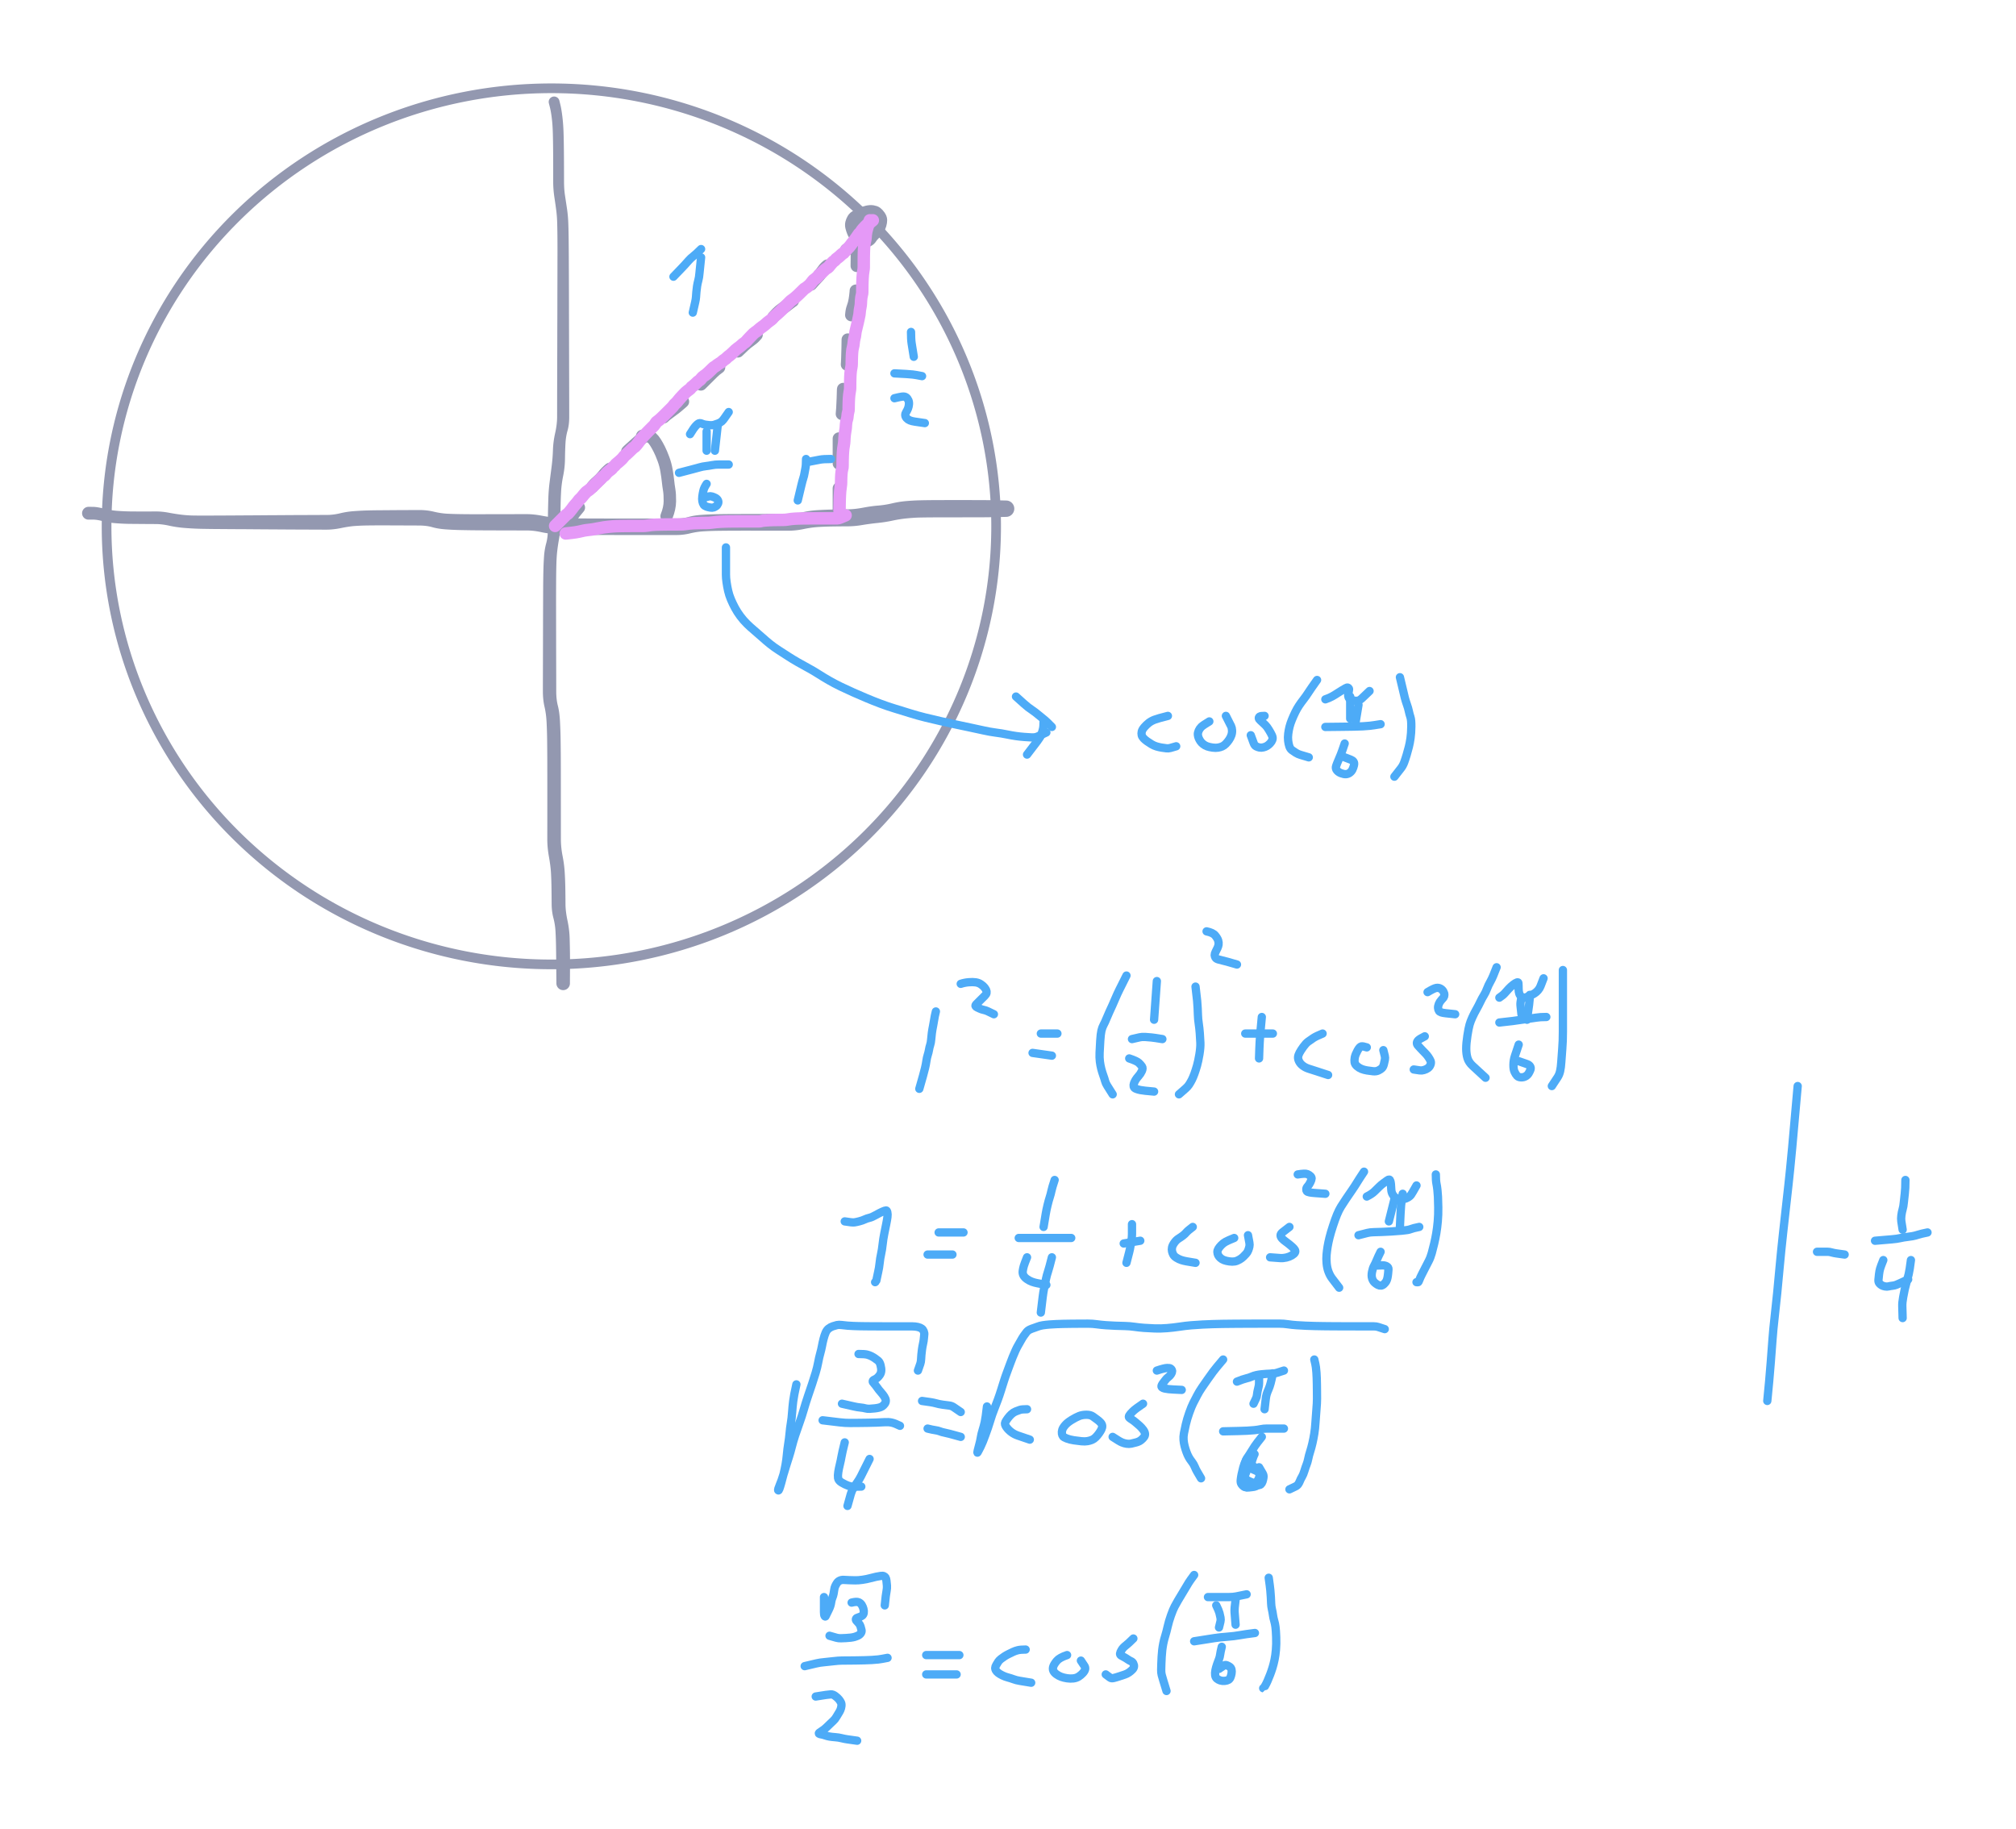 <svg xmlns="http://www.w3.org/2000/svg" direction="ltr" width="728.983" height="661.41" viewBox="876.186 11568.738 728.983 661.41" stroke-linecap="round" stroke-linejoin="round" style="background-color: transparent;"><defs/><g transform="matrix(1, 0, 0, 1, 914.724, 11600.663)" opacity="1"><path d="M0,158.392 a160.83,158.392,0,1,1,321.66,0a160.83,158.392,0,1,1,-321.66,0 " stroke="#9398b0" stroke-width="3.5" fill="none"/></g><g transform="matrix(1, 0, 0, 1, 1076.547, 11605.567)" opacity="1"><g transform="scale(1)"><path d="M1.897,-0.476 T2.279,1.073 2.997,5.391 3.424,11.299 3.545,17.669 3.582,23.572 3.596,28.959 3.944,33.876 4.657,38.586 5.13,43.757 5.264,49.524 5.315,55.647 5.344,61.864 5.364,67.722 5.378,73.483 5.391,79.217 5.406,84.939 5.42,90.863 5.434,96.641 5.45,102.764 5.465,108.598 5.47,113.993 4.859,118.874 4.112,123.517 3.938,129.104 3.287,135.197 2.527,141.004 2.343,146.567 2.298,152.253 1.829,157.778 1.13,162.472 0.822,167.289 0.735,173.142 0.717,178.262 0.718,183.819 0.726,190.141 0.735,195.639 0.75,201.888 0.766,207.759 0.773,213.111 1.36,218.349 2.127,223.96 2.357,230.62 2.421,236.988 2.441,243.277 2.447,249.155 2.45,254.917 2.452,260.855 2.458,266.629 3.054,272.595 3.825,278.385 4.059,284.281 4.12,290.036 4.832,295.984 5.625,302.385 5.741,308.075 5.745,314.714 5.726,318.734 A2.446,2.446 0 0 1 0.834,318.746 T0.815,316.629 0.769,311.221 0.696,305.227 0.51,299.985 -0.249,295.103 -0.885,290.113 -0.941,284.406 -1.127,278.798 -1.869,272.926 -2.458,266.646 -2.452,260.855 -2.451,254.918 -2.451,249.157 -2.453,243.286 -2.466,237.023 -2.519,230.749 -2.709,224.427 -3.455,218.765 -4.053,213.161 -4.046,207.759 -4.03,201.888 -4.014,195.638 -4.002,190.138 -3.985,183.812 -3.958,176.649 -3.881,169.984 -3.638,164.37 -2.862,159.655 -2.264,154.803 -2.225,149.473 -2.093,143.663 -1.639,137.665 -0.899,131.888 -0.416,125.908 0.385,119.748 1.09,113.941 1.095,108.598 1.109,102.764 1.126,96.641 1.14,90.863 1.154,84.939 1.169,79.217 1.182,73.483 1.194,67.724 1.209,61.868 1.222,55.663 1.211,49.589 1.123,43.976 0.798,39.397 0.11,34.522 -0.323,28.963 -0.326,23.585 -0.35,17.716 -0.451,11.484 -0.821,6.011 -1.503,2.021 -1.897,0.476 A1.956,1.956 0 0 1 1.897,-0.476 Z" stroke-linecap="round" fill="#9398b0"/></g></g><g transform="matrix(1, 0, 0, 1, 908.186, 11754.313)" opacity="1"><g transform="scale(1)"><path d="M0,-2.317 T1.564,-2.305 5.556,-1.667 10.443,-0.859 15.118,-0.652 19.724,-0.629 24.346,-0.642 29.022,-0.191 33.679,0.537 38.072,0.831 42.883,0.85 47.996,0.83 52.704,0.804 57.71,0.774 62.64,0.741 66.963,0.712 71.502,0.683 76.304,0.658 81.18,0.638 86.064,0.623 90.937,0.032 95.848,-0.743 100.385,-0.99 104.592,-1.069 109.601,-1.109 114.535,-1.138 119.46,-1.159 124.841,-0.565 129.572,0.164 134.802,0.327 141.06,0.361 146.673,0.352 152.465,0.34 158.426,0.329 164.023,0.915 169.706,1.654 175.216,1.846 181.841,1.899 187.702,1.912 193.259,1.915 199.256,1.916 204.077,1.916 208.367,1.916 212.672,1.919 216.981,1.345 221.752,0.585 227.046,0.353 232.456,0.289 238.088,0.269 243.192,0.26 248.153,0.25 253.237,0.248 258.199,-0.34 263.537,-1.109 269.14,-1.339 274.45,-1.411 280.041,-2.002 285.535,-2.77 290.574,-3.571 295.72,-4.396 300.536,-4.668 304.813,-4.739 309.153,-4.758 314.085,-4.761 318.998,-4.759 323.719,-4.744 328.97,-4.665 331.81,-4.599 A2.959,2.959 0 0 1 331.81,1.319 T328.97,1.385 323.719,1.465 318.999,1.48 314.09,1.485 309.172,1.491 304.869,1.505 300.753,1.556 295.978,1.853 290.794,2.664 285.343,3.519 279.723,4.274 274.503,4.736 269.3,4.781 264.027,4.971 258.649,5.715 253.317,6.312 248.154,6.311 243.196,6.304 238.1,6.303 232.506,6.315 227.235,6.366 222.369,6.55 217.533,7.285 212.754,7.881 208.367,7.884 204.077,7.883 199.254,7.882 193.255,7.879 187.692,7.873 181.803,7.856 175.048,7.795 169.171,7.571 163.595,6.815 158.397,6.231 152.464,6.22 146.67,6.204 141.038,6.178 134.632,6.088 128.874,5.814 124.255,5.03 119.422,4.44 114.537,4.42 109.613,4.4 104.647,4.394 100.548,4.431 96.428,4.605 91.421,5.343 86.086,5.937 81.18,5.922 76.304,5.902 71.502,5.877 65.968,5.842 60.181,5.802 55.223,5.77 50.861,5.744 46.319,5.711 40.952,5.638 34.967,5.34 29.206,4.511 24.34,3.915 19.701,3.886 15.02,3.847 9.918,3.617 5.076,2.852 1.53,2.305 0,2.317 A2.317,2.317 0 0 1 0,-2.317 Z" stroke-linecap="round" fill="#9398b0"/></g></g><g transform="matrix(1, 0, 0, 1, 1179.526, 11754.313)" opacity="1"><g transform="scale(1)"><path d="M0,0 Q0,-4.473 0,-6.433 T0,-10.207 0,-14.126 0,-17.748 0,-20.836 0,-24.007 0,-27.223 0.374,-30.462 0.951,-34.086 1.265,-37.923 1.436,-41.501 1.529,-44.565 1.954,-47.349 2.558,-50.354 2.888,-53.109 3.067,-56.096 3.164,-59.586 3.217,-62.602 3.246,-64.986 3.631,-67.031 4.21,-69.26 4.524,-71.964 5.07,-74.555 5.74,-77.081 6.105,-79.947 6.303,-82.994 6.411,-86.143 6.47,-88.978 6.502,-91.637 6.519,-94.573 6.155,-97.661 5.342,-101.106 L4.9,-102.98 " stroke-linecap="round" fill="none" stroke="#9398b0" stroke-width="4.5" stroke-dasharray="9 9" stroke-dashoffset="0"/></g></g><g transform="matrix(1, 0, 0, 1, 1079.816, 11759.217)" opacity="1"><g transform="scale(1)"><path d="M0,0 Q2.234,-2.234 2.842,-3.216 T4.154,-5.106 5.616,-6.879 7.157,-8.959 8.738,-11.581 10.342,-14.125 12.334,-16.252 14.534,-18.531 16.849,-20.888 19.23,-22.914 21.642,-25.509 24.445,-28.412 27.462,-31.108 30.22,-33.695 32.466,-35.845 34.433,-37.758 36.246,-39.546 38.35,-41.267 40.617,-42.947 42.593,-44.603 44.411,-46.253 46.148,-47.898 48.21,-49.91 50.449,-52.121 52.415,-54.07 54.23,-55.876 56.334,-57.604 58.596,-59.287 60.946,-61.322 63.342,-63.546 65.389,-65.5 67.624,-67.31 69.587,-69.043 71.025,-70.359 72.55,-71.819 74.128,-73.73 75.732,-75.515 77.35,-77.232 79.347,-78.911 81.551,-80.568 83.867,-82.215 86.244,-83.859 87.911,-85.496 89.192,-87.131 90.637,-88.767 92.166,-90.406 93.741,-92.414 95.346,-94.25 96.964,-95.623 98.588,-97.115 100.217,-98.67 101.848,-99.887 103.637,-100.828 L104.61,-101.34 " stroke-linecap="round" fill="none" stroke="#9398b0" stroke-width="4.5" stroke-dasharray="9 9" stroke-dashoffset="0"/></g></g><g transform="matrix(1, 0, 0, 1, 1117.237, 11755.389)" opacity="1"><g transform="scale(1)"><path d="M0,0 Q1.149,-2.877 1.174,-5.384 T0.926,-9.541 0.504,-12.666 -0.013,-16.378 -1.156,-20.697 -2.642,-24.198 -4.027,-26.675 -5.353,-28.31 -6.649,-28.912 -8.062,-28.969 L-8.83,-29 " stroke-linecap="round" fill="none" stroke="#9398b0" stroke-width="4.5" stroke-dasharray="none" stroke-dashoffset="0"/></g></g><g transform="matrix(1, 0, 0, 1, 1187.221, 11654.511)" opacity="1"><g transform="scale(1)"><path d="M-1.26,0 Q-0.685,-2.303 -0.242,-3.216 T1.018,-4.627 2.277,-5.679 3.539,-6.537 5.088,-6.718 6.215,-5.955 6.543,-4.389 6.15,-2.675 5.071,-1.168 3.908,0.227 2.7,1.272 1.182,1.554 -0.219,0.845 -1.556,-0.402 -2.57,-1.945 -3.122,-3.648 -3.135,-5.147 -2.567,-6.537 -1.397,-7.582 0.389,-8.439 2.512,-9.192 4.529,-9.314 5.911,-8.804 6.953,-7.664 7.519,-6.183 7.253,-4.513 6.536,-3.029 5.569,-2.223 4.466,-1.496 3.291,-1.101 2.078,-1.461 1.13,-2.808 0.902,-4.69 1.134,-6.549 L1.26,-7.56 " stroke-linecap="round" fill="none" stroke="#9398b0" stroke-width="4.5" stroke-dasharray="none" stroke-dashoffset="0"/></g></g><g transform="matrix(1, 0, 0, 1, 1076.918, 11758.35)" opacity="1"><g transform="scale(1)"><path d="M0,0.55 Q1.245,-0.695 1.834,-1.287 T2.87,-2.323 3.684,-3.136 4.375,-3.703 4.874,-4.137 5.394,-4.747 6.051,-5.576 6.66,-6.401 7.239,-7.098 7.803,-7.726 8.358,-8.444 9.036,-9.21 9.781,-10.001 10.435,-10.806 11.041,-11.492 11.62,-11.988 12.183,-12.383 12.738,-12.847 13.288,-13.348 13.839,-13.871 14.386,-14.404 14.933,-14.943 15.483,-15.489 16.034,-16.036 16.581,-16.583 17.128,-17.129 17.674,-17.549 18.096,-17.903 18.451,-18.346 18.893,-18.836 19.505,-19.351 20.212,-19.879 20.722,-20.415 21.248,-20.958 21.782,-21.502 22.326,-22.048 22.998,-22.598 23.612,-23.146 24.195,-23.693 24.76,-24.364 25.319,-24.978 25.871,-25.437 26.543,-26.061 27.283,-26.772 27.936,-27.407 28.544,-27.878 29.126,-28.387 29.691,-29.041 30.247,-29.768 30.798,-30.537 31.346,-31.204 31.893,-31.816 32.441,-32.399 32.988,-32.965 33.534,-33.521 34.079,-34.072 34.627,-34.623 35.178,-35.176 35.728,-35.727 36.153,-36.276 36.507,-36.823 36.949,-37.245 37.437,-37.599 37.952,-38.039 38.48,-38.528 39.016,-39.042 39.558,-39.572 40.102,-40.109 40.646,-40.65 41.195,-41.197 41.744,-41.746 42.292,-42.293 42.84,-42.964 43.513,-43.703 44.25,-44.479 44.9,-45.273 45.502,-45.953 46.078,-46.574 46.642,-47.161 47.197,-47.73 47.876,-48.293 48.621,-48.848 49.15,-49.398 49.562,-49.823 50.038,-50.18 50.545,-50.622 51.069,-51.111 51.603,-51.626 52.142,-52.029 52.561,-52.374 52.911,-52.81 53.351,-53.295 53.841,-53.685 54.36,-54.023 54.894,-54.459 55.432,-54.947 55.974,-55.462 56.517,-55.99 57.063,-56.526 57.609,-56.943 58.154,-57.295 58.7,-57.735 59.245,-58.097 59.79,-58.42 60.337,-58.844 60.888,-59.323 61.438,-59.709 61.986,-60.17 62.533,-60.672 63.079,-61.07 63.624,-61.537 64.172,-62.04 64.718,-62.562 65.264,-63.095 65.935,-63.633 66.676,-64.177 67.33,-64.721 67.934,-65.265 68.514,-65.687 69.077,-66.165 69.756,-66.924 70.499,-67.713 71.154,-68.394 71.758,-69.012 72.336,-69.472 72.899,-69.847 73.456,-70.3 74.012,-70.795 74.688,-71.315 75.43,-71.846 76.082,-72.384 76.685,-72.925 77.387,-73.47 78.143,-74.019 78.803,-74.692 79.538,-75.432 80.314,-76.083 80.985,-76.686 81.598,-77.262 82.18,-77.825 82.748,-78.381 83.305,-78.932 83.857,-79.481 84.406,-80.032 84.953,-80.583 85.624,-81.131 86.365,-81.678 87.022,-82.224 87.627,-82.772 88.206,-83.318 88.768,-83.864 89.323,-84.409 89.876,-84.954 90.425,-85.376 90.972,-85.731 91.518,-86.173 92.064,-86.664 92.614,-87.308 93.164,-88.031 93.712,-88.551 94.26,-88.956 94.807,-89.425 95.228,-89.931 95.582,-90.332 96.024,-90.673 96.512,-91.107 97.029,-91.592 97.558,-92.104 98.095,-92.508 98.635,-92.856 99.18,-93.421 99.73,-94.102 100.277,-94.721 100.823,-95.181 101.371,-95.68 101.918,-96.2 102.464,-96.608 103.009,-97.081 103.555,-97.587 104.102,-97.985 104.525,-98.327 104.879,-98.761 105.319,-99.249 105.812,-99.767 106.331,-100.297 106.862,-100.96 107.399,-101.694 107.94,-102.342 108.485,-103.068 109.03,-103.838 109.575,-104.63 110.12,-105.309 110.539,-105.807 110.893,-106.328 111.336,-106.86 111.826,-107.398 112.343,-107.939 112.877,-108.359 113.542,-108.836 114.409,-109.558 L114.88,-109.95 " stroke-linecap="round" fill="none" stroke="#e599f7" stroke-width="4.5" stroke-dasharray="none" stroke-dashoffset="0"/></g></g><g transform="matrix(1, 0, 0, 1, 1190.701, 11648.397)" opacity="1"><g transform="scale(1)"><path d="M0,0 Q-0.497,1.245 -0.632,1.834 T-0.966,2.995 -1.274,4.126 -1.441,5.238 -1.532,6.34 -1.704,7.437 -1.921,8.535 -2.039,9.634 -2.103,10.729 -2.138,11.822 -2.157,12.79 -2.168,13.691 -2.173,14.682 -2.176,15.723 -2.178,16.912 -2.304,18.181 -2.498,19.494 -2.604,20.958 -2.662,22.254 -2.693,23.456 -2.71,24.732 -2.719,25.924 -2.852,26.946 -3.052,27.88 -3.16,28.89 -3.219,30.06 -3.375,31.318 -3.582,32.502 -3.695,33.646 -3.882,34.77 -4.109,35.88 -4.358,36.981 -4.619,38.077 -4.884,39.171 -5.151,40.267 -5.296,41.365 -5.501,42.459 -5.738,43.552 -5.866,44.643 -6.06,45.736 -6.288,46.832 -6.412,48.053 -6.479,49.34 -6.516,50.662 -6.536,52.004 -6.672,53.236 -6.872,54.407 -6.981,55.542 -7.04,56.656 -7.072,57.759 -7.089,58.733 -7.099,59.639 -7.104,60.634 -7.232,61.797 -7.427,63.052 -7.533,64.235 -7.591,65.375 -7.622,66.371 -7.64,67.29 -7.649,68.286 -7.777,69.202 -7.97,70.074 -8.075,71.046 -8.257,71.948 -8.482,72.816 -8.604,73.787 -8.671,74.814 -8.83,75.996 -9.04,77.384 -9.154,78.638 -9.216,79.822 -9.377,81.217 -9.593,82.598 -9.71,83.971 -9.774,85.216 -9.809,86.392 -9.828,87.656 -9.838,88.844 -9.969,89.863 -10.165,90.79 -10.272,91.795 -10.331,92.844 -10.362,93.912 -10.38,94.989 -10.512,96.323 -10.707,97.925 -10.813,99.546 -10.871,101.05 -10.902,102.491 -10.927,104.135 L-10.94,105.03 " stroke-linecap="round" fill="none" stroke="#e599f7" stroke-width="4.5" stroke-dasharray="none" stroke-dashoffset="0"/></g></g><g transform="matrix(1, 0, 0, 1, 1080.748, 11761.632)" opacity="1"><g transform="scale(1)"><path d="M0,0 Q2.494,-0.251 3.672,-0.442 T5.739,-0.863 7.611,-1.217 9.255,-1.41 11.27,-1.763 13.739,-2.204 15.707,-2.444 17.152,-2.574 18.435,-2.645 19.878,-2.684 21.29,-2.705 22.56,-2.716 23.622,-2.723 24.823,-2.726 26.349,-2.728 27.93,-2.729 29.537,-2.857 30.909,-3.054 32.277,-3.162 33.897,-3.22 35.406,-3.252 36.846,-3.269 38.501,-3.279 40.277,-3.284 41.867,-3.287 43.355,-3.411 44.787,-3.602 46.316,-3.706 48.023,-3.763 49.574,-3.793 51.164,-3.81 52.902,-3.945 54.597,-4.143 56.142,-4.251 57.605,-4.31 58.898,-4.342 60.103,-4.359 61.385,-4.369 62.58,-4.374 63.852,-4.377 65.418,-4.378 67.019,-4.379 68.513,-4.38 69.823,-4.38 70.786,-4.505 72.06,-4.699 73.626,-4.804 75.224,-4.862 76.964,-4.893 78.661,-4.91 80.209,-5.042 81.55,-5.237 82.779,-5.343 83.945,-5.401 85.076,-5.433 86.316,-5.45 87.492,-5.459 88.631,-5.464 89.873,-5.467 90.921,-5.468 92.115,-5.469 93.515,-5.47 94.65,-5.47 95.517,-5.47 96.362,-5.47 97.321,-5.47 98.214,-5.47 99.2,-5.718 100.495,-6.263 L101.2,-6.56 " stroke-linecap="round" fill="none" stroke="#e599f7" stroke-width="4.5" stroke-dasharray="none" stroke-dashoffset="0"/></g></g><g transform="matrix(1, 0, 0, 1, 1124.706, 11725.715)" opacity="1"><g transform="scale(1)"><path d="M1,0 Q2.368,-2.275 3.194,-3.122 T4.469,-3.976 5.391,-3.759 6.576,-3.413 8.133,-3.225 9.664,-3.35 11.178,-3.872 12.456,-4.61 13.379,-5.695 14.416,-7.181 L14.98,-7.99 " stroke-linecap="round" fill="none" stroke="#4dabf7" stroke-width="3" stroke-dasharray="none" stroke-dashoffset="0"/></g></g><g transform="matrix(1, 0, 0, 1, 1131.698, 11723.718)" opacity="1"><g transform="scale(1)"><path d="M0,1 Q0,4.187 0,6.089 L0,7.99 " stroke-linecap="round" fill="none" stroke="#4dabf7" stroke-width="3" stroke-dasharray="none" stroke-dashoffset="0"/></g></g><g transform="matrix(1, 0, 0, 1, 1135.693, 11721.72)" opacity="1"><g transform="scale(1)"><path d="M0,1 Q-0.456,5.099 -0.728,7.545 L-1,9.99 " stroke-linecap="round" fill="none" stroke="#4dabf7" stroke-width="3" stroke-dasharray="none" stroke-dashoffset="0"/></g></g><g transform="matrix(1, 0, 0, 1, 1140.687, 11736.702)" opacity="1"><g transform="scale(1)"><path d="M-1,0 Q-3.275,0 -4.578,0 T-7.046,0.228 -9.298,0.58 -11.433,1 -13.963,1.684 -17.212,2.536 L-18.98,3 " stroke-linecap="round" fill="none" stroke="#4dabf7" stroke-width="3" stroke-dasharray="none" stroke-dashoffset="0"/></g></g><g transform="matrix(1, 0, 0, 1, 1131.698, 11743.694)" opacity="1"><g transform="scale(1)"><path d="M0,0 Q-0.912,1.368 -1.16,2.422 T-1.543,4.505 -1.523,6.322 -1.057,7.539 -0.119,8.2 1.303,8.56 2.533,8.528 3.428,8.055 4.14,7.113 4.074,5.919 3.128,5.044 1.93,4.568 0.822,4.535 -0.358,4.83 L-1,4.99 " stroke-linecap="round" fill="none" stroke="#4dabf7" stroke-width="3" stroke-dasharray="none" stroke-dashoffset="0"/></g></g><g transform="matrix(1, 0, 0, 1, 1129.7, 11661.792)" opacity="1"><g transform="scale(1)"><path d="M0,0 Q-0.456,4.099 -0.58,5.67 T-1,8.324 -1.456,10.45 -1.704,12.515 -1.839,14.323 -2.14,16.219 -2.697,18.655 L-3,19.98 " stroke-linecap="round" fill="none" stroke="#4dabf7" stroke-width="3" stroke-dasharray="none" stroke-dashoffset="0"/></g></g><g transform="matrix(1, 0, 0, 1, 1129.7, 11658.795)" opacity="1"><g transform="scale(1)"><path d="M0,0 Q-1.824,1.824 -2.774,2.546 T-4.468,4.116 -5.846,5.655 -7.28,7.176 -9.035,8.998 L-9.99,9.99 " stroke-linecap="round" fill="none" stroke="#4dabf7" stroke-width="3" stroke-dasharray="none" stroke-dashoffset="0"/></g></g><g transform="matrix(1, 0, 0, 1, 1205.609, 11688.76)" opacity="1"><g transform="scale(1)"><path d="M0,0 Q0,2.731 0.228,4.158 T0.728,7.288 L1,8.99 " stroke-linecap="round" fill="none" stroke="#4dabf7" stroke-width="3" stroke-dasharray="none" stroke-dashoffset="0"/></g></g><g transform="matrix(1, 0, 0, 1, 1209.604, 11704.74)" opacity="1"><g transform="scale(1)"><path d="M0,0 Q-2.275,-0.456 -3.35,-0.58 T-5.694,-0.771 -8.476,-0.919 L-9.99,-1 " stroke-linecap="round" fill="none" stroke="#4dabf7" stroke-width="3" stroke-dasharray="none" stroke-dashoffset="0"/></g></g><g transform="matrix(1, 0, 0, 1, 1199.617, 11712.731)" opacity="1"><g transform="scale(1)"><path d="M0,0 Q1.824,-0.456 2.774,-0.58 T4.24,-0.316 5.038,0.74 5.244,2.224 4.903,3.714 4.263,4.98 3.915,6.124 4.407,7.203 5.585,8.018 7.366,8.461 9.713,8.804 L10.99,8.99 " stroke-linecap="round" fill="none" stroke="#4dabf7" stroke-width="3" stroke-dasharray="none" stroke-dashoffset="0"/></g></g><g transform="matrix(1, 0, 0, 1, 1176.644, 11734.704)" opacity="1"><g transform="scale(1)"><path d="M0,0 Q-2.731,0 -3.93,0.228 T-6.56,0.728 L-7.99,1 " stroke-linecap="round" fill="none" stroke="#4dabf7" stroke-width="3" stroke-dasharray="none" stroke-dashoffset="0"/></g></g><g transform="matrix(1, 0, 0, 1, 1167.655, 11734.704)" opacity="1"><g transform="scale(1)"><path d="M0,0 Q0,2.275 -0.228,3.35 T-0.58,5.238 -1,6.949 -1.684,9.473 -2.536,13.04 L-3,14.98 " stroke-linecap="round" fill="none" stroke="#4dabf7" stroke-width="3" stroke-dasharray="none" stroke-dashoffset="0"/></g></g><g transform="matrix(1, 0, 0, 1, 1138.689, 11766.666)" opacity="1"><g transform="scale(1)"><path d="M0,0 Q0,5.011 0,6.828 T0,9.861 0.228,12.652 0.808,15.763 1.808,18.821 3.261,21.853 5.189,24.868 7.606,27.646 10.287,30.069 13.111,32.527 16.013,35.002 19.185,37.258 22.507,39.398 25.908,41.474 29.58,43.513 33.399,45.76 37.298,48.122 41.469,50.319 46.016,52.424 50.767,54.479 55.855,56.508 61.129,58.297 66.503,59.951 72.158,61.533 77.741,62.849 83.055,64.022 88.222,65.115 93.082,66.166 97.547,66.966 101.57,67.629 104.899,68.218 107.847,68.538 110.589,68.712 112.765,68.351 114.769,67.424 L115.86,66.92 " stroke-linecap="round" fill="none" stroke="#4dabf7" stroke-width="3" stroke-dasharray="none" stroke-dashoffset="0"/></g></g><g transform="matrix(1, 0, 0, 1, 1256.548, 11831.588)" opacity="1"><g transform="scale(1)"><path d="M0,0 Q-0.912,-0.912 -1.616,-1.616 T-3.385,-3.157 -5.257,-4.677 -6.959,-5.96 -8.569,-7.114 -10.127,-8.425 -11.975,-10.086 L-12.98,-10.99 " stroke-linecap="round" fill="none" stroke="#4dabf7" stroke-width="3" stroke-dasharray="none" stroke-dashoffset="0"/></g></g><g transform="matrix(1, 0, 0, 1, 1253.552, 11829.591)" opacity="1"><g transform="scale(1)"><path d="M0,0 Q0,1.824 -0.228,2.774 T-0.808,4.696 -2.261,7.11 -4.676,10.271 L-5.99,11.99 " stroke-linecap="round" fill="none" stroke="#4dabf7" stroke-width="3" stroke-dasharray="none" stroke-dashoffset="0"/></g></g><g transform="matrix(1, 0, 0, 1, 1299.497, 11827.593)" opacity="1"><g transform="scale(1)"><path d="M-1,0 Q-4.643,0.912 -5.862,1.388 T-7.973,2.577 -9.576,4.133 -10.449,5.664 -10.468,6.953 -9.794,8.11 -8.515,9.195 -6.91,10.242 -5.127,11.039 -3.245,11.473 -1.537,11.709 -0.152,11.609 1.242,11.208 L2,10.99 " stroke-linecap="round" fill="none" stroke="#4dabf7" stroke-width="3" stroke-dasharray="none" stroke-dashoffset="0"/></g></g><g transform="matrix(1, 0, 0, 1, 1313.48, 11829.591)" opacity="1"><g transform="scale(1)"><path d="M0,0 Q-2.275,1.368 -2.894,1.968 T-3.85,3.348 -4.144,4.781 -3.85,6.016 -3.235,7.144 -2.216,8.214 -0.749,9.024 1.186,9.464 3.149,9.476 4.672,9.026 5.957,8.098 7.112,6.683 7.968,5.003 8.206,3.178 7.88,1.729 7.246,0.484 6.433,-1.125 L5.99,-2 " stroke-linecap="round" fill="none" stroke="#4dabf7" stroke-width="3" stroke-dasharray="none" stroke-dashoffset="0"/></g></g><g transform="matrix(1, 0, 0, 1, 1333.456, 11827.593)" opacity="1"><g transform="scale(1)"><path d="M0,0 Q-1.368,0 -1.74,0.228 T-2.087,0.808 -1.591,1.58 -0.638,2.455 0.337,3.385 1.551,5.029 2.668,7.063 2.819,8.626 1.99,9.932 0.854,10.87 -0.447,11.381 -1.839,11.431 -3.05,11.002 -3.935,9.856 -4.618,8 L-4.99,6.99 " stroke-linecap="round" fill="none" stroke="#4dabf7" stroke-width="3" stroke-dasharray="none" stroke-dashoffset="0"/></g></g><g transform="matrix(1, 0, 0, 1, 1352.434, 11814.609)" opacity="1"><g transform="scale(1)"><path d="M0,0 Q-2.275,3.187 -3.122,4.51 T-4.886,7.009 -6.529,9.278 -7.879,11.65 -9.07,14.309 -9.945,16.892 -10.422,19.436 -10.453,21.959 -10.014,24.016 -9.091,25.363 -7.677,26.324 -5.998,27.075 -4.056,27.654 L-3,27.97 " stroke-linecap="round" fill="none" stroke="#4dabf7" stroke-width="3" stroke-dasharray="none" stroke-dashoffset="0"/></g></g><g transform="matrix(1, 0, 0, 1, 1355.43, 11821.6)" opacity="1"><g transform="scale(1)"><path d="M0,0 Q1.368,-0.456 2.422,-1.036 T4.277,-2.16 5.97,-3.224 7.347,-4.03 8.096,-4.242 8.504,-3.904 8.498,-3.035 8.266,-1.879 8.368,-0.794 9.108,0.024 10.42,0.469 11.815,0.483 13.03,-0.193 14.147,-1.245 15.334,-2.382 L15.98,-3 " stroke-linecap="round" fill="none" stroke="#4dabf7" stroke-width="3" stroke-dasharray="none" stroke-dashoffset="0"/></g></g><g transform="matrix(1, 0, 0, 1, 1364.419, 11820.602)" opacity="1"><g transform="scale(1)"><path d="M0,0 Q0,2.275 0,3.578 T0,6.436 L0,7.99 " stroke-linecap="round" fill="none" stroke="#4dabf7" stroke-width="3" stroke-dasharray="none" stroke-dashoffset="0"/></g></g><g transform="matrix(1, 0, 0, 1, 1367.416, 11822.599)" opacity="1"><g transform="scale(1)"><path d="M0,1 Q-0.456,3.731 -0.728,5.361 L-1,6.99 " stroke-linecap="round" fill="none" stroke="#4dabf7" stroke-width="3" stroke-dasharray="none" stroke-dashoffset="0"/></g></g><g transform="matrix(1, 0, 0, 1, 1375.406, 11830.59)" opacity="1"><g transform="scale(1)"><path d="M0,0 Q-2.731,0.456 -3.93,0.58 T-6.466,0.771 -9.894,0.876 -13.809,0.932 -17.806,0.976 L-19.98,1 " stroke-linecap="round" fill="none" stroke="#4dabf7" stroke-width="3" stroke-dasharray="none" stroke-dashoffset="0"/></g></g><g transform="matrix(1, 0, 0, 1, 1362.421, 11837.581)" opacity="1"><g transform="scale(1)"><path d="M0,0 Q-0.912,2.731 -1.388,3.93 T-2.351,6.238 -3.103,8.177 -2.828,9.688 -1.31,10.738 0.427,11.081 1.828,10.583 2.819,9.401 3.357,7.846 3.194,6.543 2.194,5.835 0.773,5.288 L0,4.99 " stroke-linecap="round" fill="none" stroke="#4dabf7" stroke-width="3" stroke-dasharray="none" stroke-dashoffset="0"/></g></g><g transform="matrix(1, 0, 0, 1, 1382.398, 11813.61)" opacity="1"><g transform="scale(1)"><path d="M0,0 Q0.912,3.643 1.16,4.862 T1.771,7.429 2.559,9.962 3.216,12.25 3.799,14.407 4.117,17.858 3.835,22.013 3.227,25.183 2.439,28.045 1.555,30.742 0.39,32.894 -1.158,34.88 L-2,35.96 " stroke-linecap="round" fill="none" stroke="#4dabf7" stroke-width="3" stroke-dasharray="none" stroke-dashoffset="0"/></g></g><g transform="matrix(1, 0, 0, 1, 1214.599, 11933.466)" opacity="1"><g transform="scale(1)"><path d="M0,1 Q-0.456,2.819 -0.58,3.77 T-1,6.151 -1.456,8.811 -1.704,11.168 -2.067,13.134 -2.492,14.888 -2.952,16.754 -3.43,18.907 -3.916,21.444 -4.633,24.192 -5.512,27.286 L-5.99,28.97 " stroke-linecap="round" fill="none" stroke="#4dabf7" stroke-width="3" stroke-dasharray="none" stroke-dashoffset="0"/></g></g><g transform="matrix(1, 0, 0, 1, 1224.587, 11924.477)" opacity="1"><g transform="scale(1)"><path d="M-1,0 Q0.368,-0.456 1.878,-0.58 T4.437,-0.543 6.285,0.16 7.519,1.227 8.19,2.264 8.326,3.281 7.717,4.288 6.702,5.292 5.695,6.295 4.694,7.296 4.375,8.068 4.884,8.489 5.844,8.945 7.279,9.422 8.743,9.909 10.198,10.609 L10.99,10.99 " stroke-linecap="round" fill="none" stroke="#4dabf7" stroke-width="3" stroke-dasharray="none" stroke-dashoffset="0"/></g></g><g transform="matrix(1, 0, 0, 1, 1251.554, 11942.456)" opacity="1"><g transform="scale(1)"><path d="M1,0 Q3.731,0 5.361,0 L6.99,0 " stroke-linecap="round" fill="none" stroke="#4dabf7" stroke-width="3" stroke-dasharray="none" stroke-dashoffset="0"/></g></g><g transform="matrix(1, 0, 0, 1, 1249.557, 11949.447)" opacity="1"><g transform="scale(1)"><path d="M0,0 Q3.187,0.456 5.089,0.728 L6.99,1 " stroke-linecap="round" fill="none" stroke="#4dabf7" stroke-width="3" stroke-dasharray="none" stroke-dashoffset="0"/></g></g><g transform="matrix(1, 0, 0, 1, 1294.503, 11923.478)" opacity="1"><g transform="scale(1)"><path d="M0,0 Q-0.456,6.375 -0.728,10.177 L-1,13.98 " stroke-linecap="round" fill="none" stroke="#4dabf7" stroke-width="3" stroke-dasharray="none" stroke-dashoffset="0"/></g></g><g transform="matrix(1, 0, 0, 1, 1296.501, 11944.453)" opacity="1"><g transform="scale(1)"><path d="M0,0 Q-2.731,-0.456 -3.93,-0.58 T-6.238,-0.771 -8.177,-0.648 -9.999,-0.228 L-10.99,0 " stroke-linecap="round" fill="none" stroke="#4dabf7" stroke-width="3" stroke-dasharray="none" stroke-dashoffset="0"/></g></g><g transform="matrix(1, 0, 0, 1, 1284.515, 11951.445)" opacity="1"><g transform="scale(1)"><path d="M0,0 Q2.731,0.912 3.474,1.616 T4.622,2.929 4.564,4.553 3.395,6.348 2.303,7.781 1.709,9.016 1.613,10.144 2.471,10.986 4.076,11.444 5.861,11.693 7.888,11.885 L8.99,11.99 " stroke-linecap="round" fill="none" stroke="#4dabf7" stroke-width="3" stroke-dasharray="none" stroke-dashoffset="0"/></g></g><g transform="matrix(1, 0, 0, 1, 1283.516, 11921.481)" opacity="1"><g transform="scale(1)"><path d="M0,0 Q-1.824,3.643 -2.546,5.09 T-3.888,8.006 -5.075,10.73 -6.176,13.124 -7.231,15.566 -8.261,17.805 -9.05,19.932 -9.478,23.595 -9.712,27.866 -9.611,31.101 -9.1,33.77 -8.366,36.132 -7.738,38.101 -6.941,39.856 -5.677,41.86 L-4.99,42.95 " stroke-linecap="round" fill="none" stroke="#4dabf7" stroke-width="3" stroke-dasharray="none" stroke-dashoffset="0"/></g></g><g transform="matrix(1, 0, 0, 1, 1308.486, 11925.476)" opacity="1"><g transform="scale(1)"><path d="M0,0 Q0.456,3.643 0.58,5.09 T0.771,7.781 0.876,10.382 1.16,13.391 1.543,16.849 1.752,20.324 1.409,24.492 0.538,28.582 -0.391,31.49 -1.353,33.756 -2.332,35.443 -3.546,36.814 -5.129,38.197 L-5.99,38.95 " stroke-linecap="round" fill="none" stroke="#4dabf7" stroke-width="3" stroke-dasharray="none" stroke-dashoffset="0"/></g></g><g transform="matrix(1, 0, 0, 1, 1312.481, 11905.5)" opacity="1"><g transform="scale(1)"><path d="M0,0 Q2.275,0.456 3.122,1.49 T4.202,3.314 4.336,4.762 3.955,6.006 3.291,7.367 2.93,8.563 3.19,9.442 4.241,10.148 5.723,10.532 7.441,10.969 9.739,11.63 L10.99,11.99 " stroke-linecap="round" fill="none" stroke="#4dabf7" stroke-width="3" stroke-dasharray="none" stroke-dashoffset="0"/></g></g><g transform="matrix(1, 0, 0, 1, 1332.457, 11936.463)" opacity="1"><g transform="scale(1)"><path d="M0,0 Q-0.456,4.555 -0.58,6.25 T-0.771,9.093 -0.876,11.322 -0.956,13.691 L-1,14.98 " stroke-linecap="round" fill="none" stroke="#4dabf7" stroke-width="3" stroke-dasharray="none" stroke-dashoffset="0"/></g></g><g transform="matrix(1, 0, 0, 1, 1336.453, 11942.456)" opacity="1"><g transform="scale(1)"><path d="M0,0 Q-1.824,0 -3.686,0 T-7.769,0 L-9.99,0 " stroke-linecap="round" fill="none" stroke="#4dabf7" stroke-width="3" stroke-dasharray="none" stroke-dashoffset="0"/></g></g><g transform="matrix(1, 0, 0, 1, 1354.431, 11942.456)" opacity="1"><g transform="scale(1)"><path d="M0,0 Q-2.275,0.912 -3.35,1.616 T-5.238,2.929 -6.949,4.781 -8.336,6.928 -8.862,8.552 -8.464,10.118 -7.11,11.651 -5.008,12.713 -2.496,13.519 0.416,14.465 L2,14.98 " stroke-linecap="round" fill="none" stroke="#4dabf7" stroke-width="3" stroke-dasharray="none" stroke-dashoffset="0"/></g></g><g transform="matrix(1, 0, 0, 1, 1370.412, 11947.45)" opacity="1"><g transform="scale(1)"><path d="M0,0 Q-1.368,-0.456 -1.968,-0.352 T-3.348,1.174 -4.325,3.598 -4.402,5.373 -3.535,6.794 -1.923,7.795 0.094,8.34 2.329,8.636 4.226,8.342 5.487,7.497 6.172,6.128 6.545,4.474 6.52,3.118 6.177,1.746 L5.99,1 " stroke-linecap="round" fill="none" stroke="#4dabf7" stroke-width="3" stroke-dasharray="none" stroke-dashoffset="0"/></g></g><g transform="matrix(1, 0, 0, 1, 1392.386, 11943.454)" opacity="1"><g transform="scale(1)"><path d="M-1,0 Q-2.819,0.912 -3.314,1.388 T-3.853,2.351 -3.464,3.329 -2.568,4.314 -1.625,5.306 -0.656,6.302 0.327,7.528 1.09,8.879 1.049,10.295 0.115,11.519 -1.306,12.185 -2.76,12.322 -4.204,12.107 L-4.99,11.99 " stroke-linecap="round" fill="none" stroke="#4dabf7" stroke-width="3" stroke-dasharray="none" stroke-dashoffset="0"/></g></g><g transform="matrix(1, 0, 0, 1, 1392.386, 11927.474)" opacity="1"><g transform="scale(1)"><path d="M0,0 Q2.275,-1.368 3.122,-1.512 T4.658,-1.279 5.721,-0.239 6.072,1.01 5.806,1.917 4.981,2.865 4.077,4.29 3.814,5.749 4.125,6.771 4.975,7.327 6.578,7.629 8.788,7.863 L9.99,7.99 " stroke-linecap="round" fill="none" stroke="#4dabf7" stroke-width="3" stroke-dasharray="none" stroke-dashoffset="0"/></g></g><g transform="matrix(1, 0, 0, 1, 1417.356, 11918.484)" opacity="1"><g transform="scale(1)"><path d="M0,0 Q-1.368,3.643 -2.194,5.09 T-3.469,7.781 -4.619,10.154 -5.928,12.583 -7.324,15.272 -8.768,18.101 -9.781,20.777 -10.56,24.739 -10.984,29.4 -10.531,32.845 -8.691,35.629 -5.653,38.428 L-4,39.95 " stroke-linecap="round" fill="none" stroke="#4dabf7" stroke-width="3" stroke-dasharray="none" stroke-dashoffset="0"/></g></g><g transform="matrix(1, 0, 0, 1, 1418.354, 11929.471)" opacity="1"><g transform="scale(1)"><path d="M0,0 Q1.368,-0.912 1.968,-1.616 T3.348,-3.157 5.009,-4.677 6.368,-5.504 6.88,-5.272 6.93,-4.464 6.957,-3.112 7.2,-1.465 8.016,-0.341 8.916,0.043 9.862,-0.205 11.286,-0.795 12.742,-1.573 13.991,-2.677 14.898,-4.188 15.599,-6.003 L15.98,-6.99 " stroke-linecap="round" fill="none" stroke="#4dabf7" stroke-width="3" stroke-dasharray="none" stroke-dashoffset="0"/></g></g><g transform="matrix(1, 0, 0, 1, 1426.345, 11928.472)" opacity="1"><g transform="scale(1)"><path d="M0,1 Q-0.456,2.819 -0.352,3.77 T-0.124,5.856 L0,6.99 " stroke-linecap="round" fill="none" stroke="#4dabf7" stroke-width="3" stroke-dasharray="none" stroke-dashoffset="0"/></g></g><g transform="matrix(1, 0, 0, 1, 1429.341, 11928.472)" opacity="1"><g transform="scale(1)"><path d="M0,0 Q0,1.824 -0.228,3.458 T-0.728,7.041 L-1,8.99 " stroke-linecap="round" fill="none" stroke="#4dabf7" stroke-width="3" stroke-dasharray="none" stroke-dashoffset="0"/></g></g><g transform="matrix(1, 0, 0, 1, 1436.333, 11936.463)" opacity="1"><g transform="scale(1)"><path d="M-1,0 Q-3.275,0 -4.578,0.228 T-7.046,0.58 -9.982,1 -13.173,1.456 -16.286,1.808 L-17.98,2 " stroke-linecap="round" fill="none" stroke="#4dabf7" stroke-width="3" stroke-dasharray="none" stroke-dashoffset="0"/></g></g><g transform="matrix(1, 0, 0, 1, 1425.346, 11946.451)" opacity="1"><g transform="scale(1)"><path d="M0,0 Q-0.912,2.731 -1.388,4.158 T-1.895,7.271 -1.487,9.874 -0.581,11.291 0.824,11.835 2.498,11.45 3.634,10.328 4.253,9.034 4.135,7.874 2.933,7.015 1.034,6.351 L0,5.99 " stroke-linecap="round" fill="none" stroke="#4dabf7" stroke-width="3" stroke-dasharray="none" stroke-dashoffset="0"/></g></g><g transform="matrix(1, 0, 0, 1, 1441.327, 11919.483)" opacity="1"><g transform="scale(1)"><path d="M0,0 Q0,3.643 0,4.862 T0,7.429 0,10.19 0,12.602 0,14.827 0,17.402 0,22.219 -0.228,28.483 -0.58,33.256 -1,36.536 -1.912,38.777 -3.264,40.832 L-4,41.95 " stroke-linecap="round" fill="none" stroke="#4dabf7" stroke-width="3" stroke-dasharray="none" stroke-dashoffset="0"/></g></g><g transform="matrix(1, 0, 0, 1, 1215.597, 12014.37)" opacity="1"><g transform="scale(1)"><path d="M0,0 Q2.731,0 4.158,0 T7.288,0 L8.99,0 " stroke-linecap="round" fill="none" stroke="#4dabf7" stroke-width="3" stroke-dasharray="none" stroke-dashoffset="0"/></g></g><g transform="matrix(1, 0, 0, 1, 1211.602, 12022.36)" opacity="1"><g transform="scale(1)"><path d="M0,0 Q2.275,0 3.35,0 T5.466,0 7.748,0 L8.99,0 " stroke-linecap="round" fill="none" stroke="#4dabf7" stroke-width="3" stroke-dasharray="none" stroke-dashoffset="0"/></g></g><g transform="matrix(1, 0, 0, 1, 1257.547, 11994.394)" opacity="1"><g transform="scale(1)"><path d="M0,1 Q-0.912,3.731 -1.16,4.93 T-1.771,7.238 -2.559,10.086 -3.216,13.23 -3.724,16.306 L-4,17.98 " stroke-linecap="round" fill="none" stroke="#4dabf7" stroke-width="3" stroke-dasharray="none" stroke-dashoffset="0"/></g></g><g transform="matrix(1, 0, 0, 1, 1263.54, 12015.368)" opacity="1"><g transform="scale(1)"><path d="M0,1 Q-2.731,1 -3.93,1 T-6.238,1 -9.542,1 -13.39,1 -17.01,1 L-18.98,1 " stroke-linecap="round" fill="none" stroke="#4dabf7" stroke-width="3" stroke-dasharray="none" stroke-dashoffset="0"/></g></g><g transform="matrix(1, 0, 0, 1, 1246.56, 12023.359)" opacity="1"><g transform="scale(1)"><path d="M1,0 Q0.088,2.275 -0.16,3.122 T-0.543,4.886 -0.295,6.529 0.979,7.879 2.811,8.842 4.716,9.365 6.837,9.77 L7.99,9.99 " stroke-linecap="round" fill="none" stroke="#4dabf7" stroke-width="3" stroke-dasharray="none" stroke-dashoffset="0"/></g></g><g transform="matrix(1, 0, 0, 1, 1256.548, 12023.359)" opacity="1"><g transform="scale(1)"><path d="M0,0 Q-0.912,3.643 -1.388,5.09 T-2.123,7.781 -2.751,10.838 -3.321,14.323 -3.761,17.987 L-4,19.98 " stroke-linecap="round" fill="none" stroke="#4dabf7" stroke-width="3" stroke-dasharray="none" stroke-dashoffset="0"/></g></g><g transform="matrix(1, 0, 0, 1, 1181.638, 12010.374)" opacity="1"><g transform="scale(1)"><path d="M0,0 Q2.731,0.456 3.474,0.352 T5.306,-0.036 7.214,-0.704 8.936,-1.295 11.238,-2.298 13.628,-3.526 14.929,-3.968 15.408,-3.298 15.441,-1.566 15.003,0.97 14.308,4.399 13.703,8.314 13.147,11.81 12.62,15.077 12.104,18.22 11.596,20.614 11.32,21.688 11.106,21.871 L10.99,21.97 " stroke-linecap="round" fill="none" stroke="#4dabf7" stroke-width="3" stroke-dasharray="none" stroke-dashoffset="0"/></g></g><g transform="matrix(1, 0, 0, 1, 1285.514, 12011.373)" opacity="1"><g transform="scale(1)"><path d="M0,0 Q0,2.275 0,3.578 T-0.228,6.046 -0.58,8.072 -1,10.085 -1.647,12.607 L-2,13.98 " stroke-linecap="round" fill="none" stroke="#4dabf7" stroke-width="3" stroke-dasharray="none" stroke-dashoffset="0"/></g></g><g transform="matrix(1, 0, 0, 1, 1288.51, 12017.366)" opacity="1"><g transform="scale(1)"><path d="M0,0 Q-2.731,0.456 -4.361,0.728 L-5.99,1 " stroke-linecap="round" fill="none" stroke="#4dabf7" stroke-width="3" stroke-dasharray="none" stroke-dashoffset="0"/></g></g><g transform="matrix(1, 0, 0, 1, 1307.487, 12012.372)" opacity="1"><g transform="scale(1)"><path d="M0,0 Q-1.824,1.368 -2.32,1.968 T-3.54,3.12 -5.113,4.201 -6.653,5.701 -7.491,7.429 -7.49,8.825 -7.034,10.04 -5.876,11.155 -4.109,11.987 -2.235,12.44 -0.14,12.79 L1,12.98 " stroke-linecap="round" fill="none" stroke="#4dabf7" stroke-width="3" stroke-dasharray="none" stroke-dashoffset="0"/></g></g><g transform="matrix(1, 0, 0, 1, 1322.469, 12016.367)" opacity="1"><g transform="scale(1)"><path d="M0,0 Q-2.275,0.912 -3.122,1.388 T-4.658,2.577 -5.721,3.905 -6.072,5.084 -5.806,6.181 -4.981,7.234 -3.621,8.035 -1.742,8.47 0.192,8.479 1.926,7.8 3.323,6.747 4.311,5.72 5.077,4.48 5.493,3.121 5.492,1.698 5.167,-0.05 L4.99,-1 " stroke-linecap="round" fill="none" stroke="#4dabf7" stroke-width="3" stroke-dasharray="none" stroke-dashoffset="0"/></g></g><g transform="matrix(1, 0, 0, 1, 1342.445, 12012.372)" opacity="1"><g transform="scale(1)"><path d="M0,0 Q-1.824,1.368 -2.546,1.968 T-3.207,3.12 -2.656,4.201 -1.445,5.245 -0.102,6.269 1.084,7.282 1.958,8.289 1.977,9.292 0.848,10.294 -1.133,11.068 -3.348,11.26 -5.707,11.085 L-6.99,10.99 " stroke-linecap="round" fill="none" stroke="#4dabf7" stroke-width="3" stroke-dasharray="none" stroke-dashoffset="0"/></g></g><g transform="matrix(1, 0, 0, 1, 1345.442, 11993.395)" opacity="1"><g transform="scale(1)"><path d="M0,0 Q2.731,-0.456 3.474,-0.124 T4.622,0.617 5.018,1.475 4.551,2.852 3.616,4.283 3.107,5.29 3.286,6.065 4.293,6.487 6.207,6.716 8.657,6.894 L9.99,6.99 " stroke-linecap="round" fill="none" stroke="#4dabf7" stroke-width="3" stroke-dasharray="none" stroke-dashoffset="0"/></g></g><g transform="matrix(1, 0, 0, 1, 1369.413, 11992.396)" opacity="1"><g transform="scale(1)"><path d="M0,0 Q-1.824,2.731 -2.546,3.93 T-4.344,6.694 -6.463,9.79 -8.299,12.613 -9.754,15.514 -11.227,19.598 -12.483,23.869 -13.165,27.103 -13.537,30.002 -13.511,33.172 -12.815,36.263 -11.527,38.628 -9.884,40.78 L-8.99,41.95 " stroke-linecap="round" fill="none" stroke="#4dabf7" stroke-width="3" stroke-dasharray="none" stroke-dashoffset="0"/></g></g><g transform="matrix(1, 0, 0, 1, 1370.412, 12001.385)" opacity="1"><g transform="scale(1)"><path d="M0,0 Q1.824,-0.912 2.774,-1.842 T4.468,-3.505 6.074,-4.866 7.404,-5.835 8.127,-6.133 8.521,-5.614 8.735,-4.422 8.851,-2.634 9.37,-0.749 10.563,0.505 12.349,0.959 14.005,0.75 15.133,0.18 15.976,-0.586 16.662,-1.687 17.515,-3.185 L17.98,-4 " stroke-linecap="round" fill="none" stroke="#4dabf7" stroke-width="3" stroke-dasharray="none" stroke-dashoffset="0"/></g></g><g transform="matrix(1, 0, 0, 1, 1380.4, 12001.385)" opacity="1"><g transform="scale(1)"><path d="M0,1 Q-0.912,4.643 -1.456,6.817 L-2,8.99 " stroke-linecap="round" fill="none" stroke="#4dabf7" stroke-width="3" stroke-dasharray="none" stroke-dashoffset="0"/></g></g><g transform="matrix(1, 0, 0, 1, 1383.396, 12000.386)" opacity="1"><g transform="scale(1)"><path d="M0,0 Q-0.456,2.731 -0.58,4.158 T-0.771,7.046 -0.919,10.248 L-1,11.99 " stroke-linecap="round" fill="none" stroke="#4dabf7" stroke-width="3" stroke-dasharray="none" stroke-dashoffset="0"/></g></g><g transform="matrix(1, 0, 0, 1, 1389.389, 12012.372)" opacity="1"><g transform="scale(1)"><path d="M0,0 Q-2.275,0.456 -3.122,0.808 T-6.252,1.352 -10.232,1.647 -13.537,1.808 -16.473,1.896 -18.752,2.171 -20.836,2.708 L-21.97,3 " stroke-linecap="round" fill="none" stroke="#4dabf7" stroke-width="3" stroke-dasharray="none" stroke-dashoffset="0"/></g></g><g transform="matrix(1, 0, 0, 1, 1375.406, 12020.362)" opacity="1"><g transform="scale(1)"><path d="M0,1 Q-0.912,2.819 -1.388,3.998 T-2.351,6.046 -3.103,8.299 -3.056,10.661 -2.119,12.175 -0.924,12.998 0.181,13.218 1.238,12.656 2.042,11.668 2.479,10.447 2.716,8.87 2.846,7.329 2.232,6.262 0.758,5.91 -1.028,5.962 L-2,5.99 " stroke-linecap="round" fill="none" stroke="#4dabf7" stroke-width="3" stroke-dasharray="none" stroke-dashoffset="0"/></g></g><g transform="matrix(1, 0, 0, 1, 1395.382, 11993.395)" opacity="1"><g transform="scale(1)"><path d="M0,0 Q0,2.275 0.228,3.35 T0.58,5.694 0.771,8.109 0.876,11.926 0.704,16.962 0.155,21.298 -0.6,25.022 -1.466,28.414 -2.619,31.399 -3.928,33.932 -5.096,36.22 -5.96,38.149 -6.43,38.97 -6.793,38.957 L-6.99,38.95 " stroke-linecap="round" fill="none" stroke="#4dabf7" stroke-width="3" stroke-dasharray="none" stroke-dashoffset="0"/></g></g><g transform="matrix(1, 0, 0, 1, 1186.632, 12058.317)" opacity="1"><g transform="scale(1)"><path d="M0,0 Q2.275,0 3.122,0.228 T4.658,0.808 5.949,1.58 7.108,2.455 7.966,4.069 8.205,6.085 7.651,7.638 6.666,8.71 5.676,9.294 5.137,9.839 5.526,10.592 6.422,11.683 7.365,12.959 8.334,14.108 9.317,15.418 9.852,16.814 9.459,18.03 8.561,18.919 7.389,19.403 5.841,19.666 4.09,19.809 2.453,19.659 0.65,19.349 -1.696,18.953 -4.477,18.323 L-5.99,17.98 " stroke-linecap="round" fill="none" stroke="#4dabf7" stroke-width="3" stroke-dasharray="none" stroke-dashoffset="0"/></g></g><g transform="matrix(1, 0, 0, 1, 1526.225, 11961.433)" opacity="1"><g transform="scale(1)"><path d="M0,0 Q-2.275,26.416 -3.35,35.879 T-5.238,52.767 -6.493,65.142 -7.404,74.833 -8.355,83.749 -9.101,91.561 -9.734,99.91 -10.307,106.727 -10.749,111.347 L-10.99,113.86 " stroke-linecap="round" fill="none" stroke="#4dabf7" stroke-width="3" stroke-dasharray="none" stroke-dashoffset="0"/></g></g><g transform="matrix(1, 0, 0, 1, 1533.217, 12021.361)" opacity="1"><g transform="scale(1)"><path d="M0,0 Q1.824,0 2.546,0 T3.888,0 5.303,0.228 6.984,0.58 8.931,0.852 L9.99,1 " stroke-linecap="round" fill="none" stroke="#4dabf7" stroke-width="3" stroke-dasharray="none" stroke-dashoffset="0"/></g></g><g transform="matrix(1, 0, 0, 1, 1565.179, 11995.392)" opacity="1"><g transform="scale(1)"><path d="M0,0 Q0,3.187 -0.228,4.966 T-0.58,8.167 -1,10.59 -1.456,12.82 -1.476,14.945 -1.168,16.911 L-1,17.98 " stroke-linecap="round" fill="none" stroke="#4dabf7" stroke-width="3" stroke-dasharray="none" stroke-dashoffset="0"/></g></g><g transform="matrix(1, 0, 0, 1, 1573.169, 12013.371)" opacity="1"><g transform="scale(1)"><path d="M0,1 Q-2.275,1.456 -3.35,1.808 T-5.466,2.352 -7.529,2.647 -9.789,3.036 -12.84,3.476 -16.817,3.815 L-18.98,4 " stroke-linecap="round" fill="none" stroke="#4dabf7" stroke-width="3" stroke-dasharray="none" stroke-dashoffset="0"/></g></g><g transform="matrix(1, 0, 0, 1, 1558.187, 12024.358)" opacity="1"><g transform="scale(1)"><path d="M-1,0 Q-1.912,2.275 -2.16,3.122 T-2.543,5.114 -2.751,7.109 -2.409,8.423 -1.538,9.137 -0.381,9.526 0.933,9.51 2.329,9.273 3.771,8.916 5.239,8.266 7.021,7.439 L7.99,6.99 " stroke-linecap="round" fill="none" stroke="#4dabf7" stroke-width="3" stroke-dasharray="none" stroke-dashoffset="0"/></g></g><g transform="matrix(1, 0, 0, 1, 1567.176, 12024.358)" opacity="1"><g transform="scale(1)"><path d="M0,0 Q-0.456,3.643 -0.808,5.09 T-1.58,8.006 -2.227,10.502 -2.808,13.456 -3.123,16.657 -3.043,19.45 L-3,20.97 " stroke-linecap="round" fill="none" stroke="#4dabf7" stroke-width="3" stroke-dasharray="none" stroke-dashoffset="0"/></g></g><g transform="matrix(1, 0, 0, 1, 1201.614, 12084.286)" opacity="1"><g transform="scale(1)"><path d="M0,0 Q-1.824,-0.912 -3.002,-1.16 T-5.504,-1.315 -8.46,-1.171 -11.661,-1.093 -14.77,-1.051 -18.056,-1.028 -21.665,-1.243 -25.748,-1.733 L-27.97,-2 " stroke-linecap="round" fill="none" stroke="#4dabf7" stroke-width="3" stroke-dasharray="none" stroke-dashoffset="0"/></g></g><g transform="matrix(1, 0, 0, 1, 1181.638, 12090.279)" opacity="1"><g transform="scale(1)"><path d="M0,0 Q-0.912,3.643 -1.16,5.09 T-1.771,8.006 -2.332,10.73 -2.408,12.896 -1.082,14.53 1.233,15.647 3.174,16.027 4.998,15.997 L5.99,15.98 " stroke-linecap="round" fill="none" stroke="#4dabf7" stroke-width="3" stroke-dasharray="none" stroke-dashoffset="0"/></g></g><g transform="matrix(1, 0, 0, 1, 1190.627, 12096.272)" opacity="1"><g transform="scale(1)"><path d="M0,0 Q-1.368,2.731 -1.968,3.93 T-3.12,6.238 -4.429,8.405 -5.825,10.493 -6.812,12.767 -7.575,15.496 L-7.99,16.98 " stroke-linecap="round" fill="none" stroke="#4dabf7" stroke-width="3" stroke-dasharray="none" stroke-dashoffset="0"/></g></g><g transform="matrix(1, 0, 0, 1, 1209.604, 12075.297)" opacity="1"><g transform="scale(1)"><path d="M0,0 Q3.643,0.456 4.862,0.808 T7.429,1.352 9.734,1.647 11.442,2.264 13.086,3.388 L13.98,4 " stroke-linecap="round" fill="none" stroke="#4dabf7" stroke-width="3" stroke-dasharray="none" stroke-dashoffset="0"/></g></g><g transform="matrix(1, 0, 0, 1, 1211.602, 12085.285)" opacity="1"><g transform="scale(1)"><path d="M0,0 Q1.824,0.456 2.774,0.58 T4.468,1 6.074,1.456 8.088,1.932 10.615,2.624 L11.99,3 " stroke-linecap="round" fill="none" stroke="#4dabf7" stroke-width="3" stroke-dasharray="none" stroke-dashoffset="0"/></g></g><g transform="matrix(1, 0, 0, 1, 1247.559, 12078.293)" opacity="1"><g transform="scale(1)"><path d="M0,0 Q-1.824,0 -2.546,0.228 T-4.116,0.808 -5.655,1.808 -6.948,3.261 -7.879,4.733 -7.474,6.446 -5.659,8.29 -3.307,9.521 -0.517,10.473 L1,10.99 " stroke-linecap="round" fill="none" stroke="#4dabf7" stroke-width="3" stroke-dasharray="none" stroke-dashoffset="0"/></g></g><g transform="matrix(1, 0, 0, 1, 1267.535, 12079.292)" opacity="1"><g transform="scale(1)"><path d="M-1.138,1.456 Q-2.275,1.912 -3.806,2.842 T-6.17,4.733 -7.228,6.446 -7.348,7.834 -6.957,8.817 -5.606,9.58 -3.05,10.223 -0.291,10.573 1.891,10.535 3.532,10.059 4.881,9.115 6.071,7.69 6.946,6.233 7.194,4.987 6.645,3.853 5.437,2.78 3.858,1.627 1.5,1 -1.138,1.456 Z" stroke-linecap="round" fill="none" stroke="#4dabf7" stroke-width="3" stroke-dasharray="none" stroke-dashoffset="0"/></g></g><g transform="matrix(1, 0, 0, 1, 1289.509, 12076.295)" opacity="1"><g transform="scale(1)"><path d="M0,0 Q-2.731,1.824 -3.702,2.774 T-4.973,4.24 -4.983,5.038 -4.079,5.7 -2.675,6.744 -1.227,7.996 0.016,9.361 0.693,10.786 0.377,12.014 -0.707,13.139 -2.434,13.978 -4.284,14.435 -5.974,14.456 -7.577,14.011 -8.905,13.315 -10.255,12.457 L-10.99,11.99 " stroke-linecap="round" fill="none" stroke="#4dabf7" stroke-width="3" stroke-dasharray="none" stroke-dashoffset="0"/></g></g><g transform="matrix(1, 0, 0, 1, 1293.504, 12064.31)" opacity="1"><g transform="scale(1)"><path d="M1,0 Q3.731,-0.912 4.702,-0.932 T5.973,-0.735 6.437,-0.172 6.461,0.591 6.018,1.461 5.096,2.391 4.14,3.35 3.392,4.326 2.757,5.313 2.868,6.078 3.838,6.494 5.275,6.72 6.969,6.843 8.926,6.938 L9.99,6.99 " stroke-linecap="round" fill="none" stroke="#4dabf7" stroke-width="3" stroke-dasharray="none" stroke-dashoffset="0"/></g></g><g transform="matrix(1, 0, 0, 1, 1318.474, 12060.315)" opacity="1"><g transform="scale(1)"><path d="M0,0 Q-2.731,3.187 -3.702,4.51 T-5.657,7.237 -7.633,10.086 -9.392,13.002 -10.802,15.728 -12.251,19.261 -13.496,23.458 -14.172,26.651 -14.313,29.072 -13.933,31.301 -13.273,33.425 -12.46,35.263 -11.334,36.944 -10.265,38.771 -9.456,40.449 -8.506,42.069 L-7.99,42.95 " stroke-linecap="round" fill="none" stroke="#4dabf7" stroke-width="3" stroke-dasharray="none" stroke-dashoffset="0"/></g></g><g transform="matrix(1, 0, 0, 1, 1322.469, 12068.305)" opacity="1"><g transform="scale(1)"><path d="M1,0 Q3.275,-0.912 4.35,-1.16 T6.238,-1.771 7.949,-2.332 9.789,-2.636 11.7,-2.802 13.652,-2.892 15.398,-3.17 17.07,-3.707 L17.98,-4 " stroke-linecap="round" fill="none" stroke="#4dabf7" stroke-width="3" stroke-dasharray="none" stroke-dashoffset="0"/></g></g><g transform="matrix(1, 0, 0, 1, 1331.459, 12066.307)" opacity="1"><g transform="scale(1)"><path d="M0,0 Q0,1.824 0,2.546 T-0.228,4.116 -0.58,5.655 -0.771,6.948 -1.104,8.107 -1.684,9.326 L-2,9.99 " stroke-linecap="round" fill="none" stroke="#4dabf7" stroke-width="3" stroke-dasharray="none" stroke-dashoffset="0"/></g></g><g transform="matrix(1, 0, 0, 1, 1336.453, 12065.309)" opacity="1"><g transform="scale(1)"><path d="M0,0 Q-0.456,2.275 -0.808,3.578 T-1.58,5.818 -2.227,7.492 -2.58,9.313 -2.852,11.688 L-3,12.98 " stroke-linecap="round" fill="none" stroke="#4dabf7" stroke-width="3" stroke-dasharray="none" stroke-dashoffset="0"/></g></g><g transform="matrix(1, 0, 0, 1, 1340.448, 12085.285)" opacity="1"><g transform="scale(1)"><path d="M0,0 Q-2.731,0 -3.93,0 T-6.238,0 -8.405,0.228 -10.721,0.58 -13.347,0.771 -16.369,0.876 -19.997,0.956 L-21.97,1 " stroke-linecap="round" fill="none" stroke="#4dabf7" stroke-width="3" stroke-dasharray="none" stroke-dashoffset="0"/></g></g><g transform="matrix(1, 0, 0, 1, 1327.463, 12094.274)" opacity="1"><g transform="scale(1)"><path d="M-0.684,2.366 Q-1.368,3.731 -1.74,5.158 T-2.315,7.59 -2.627,9.594 -2.341,11.138 -1.502,11.978 -0.361,12.209 0.944,11.881 2.109,11.247 3.197,10.218 4.015,8.746 4.006,7.261 2.863,6.226 1.009,5.425 0,2.995 -0.684,2.366 Z" stroke-linecap="round" fill="none" stroke="#4dabf7" stroke-width="3" stroke-dasharray="none" stroke-dashoffset="0"/></g></g><g transform="matrix(1, 0, 0, 1, 1351.435, 12060.315)" opacity="1"><g transform="scale(1)"><path d="M0,0 Q0.456,1.824 0.58,2.774 T0.771,4.696 0.876,6.654 0.932,8.857 0.963,11.421 0.98,14.184 0.761,18.193 0.414,22.877 -0.003,26.791 -0.685,30.288 -1.513,33.328 -2.191,35.892 -2.788,37.97 -3.566,40.241 -4.444,42.388 -5.149,43.782 -5.76,44.994 -6.777,45.882 -8.21,46.567 L-8.99,46.94 " stroke-linecap="round" fill="none" stroke="#4dabf7" stroke-width="3" stroke-dasharray="none" stroke-dashoffset="0"/></g></g><g transform="matrix(1, 0, 0, 1, 1329.461, 12095.273)" opacity="1"><g transform="scale(1)"><path d="M0.228,-0.456 Q0.456,-0.912 0.352,-0.704 T-0.036,0.073 -0.704,1.408 -1.523,3.043 -2.196,4.615 -2.791,6.154 -3.342,7.675 -3.642,9.187 -3.577,10.465 -2.858,11.16 -1.783,11.311 -0.514,11.165 0.861,10.857 2.064,10.006 2.947,8.858 3.199,7.551 2.88,6.157 1.795,4.946 -0.015,3.686 -0.5,1.5 0.228,-0.456 Z" stroke-linecap="round" fill="none" stroke="#4dabf7" stroke-width="3" stroke-dasharray="none" stroke-dashoffset="0"/></g></g><g transform="matrix(1, 0, 0, 1, 1332.457, 12087.282)" opacity="1"><g transform="scale(1)"><path d="M0,1 Q-1.824,3.275 -2.546,4.35 T-3.888,6.466 -5.075,8.301 -5.948,10.209 -6.423,12.384 -6.454,14.252 -6.014,15.724 -5.093,16.753 -3.911,17.312 -2.812,17.845 -1.53,18.363 -0.376,18.188 0.251,17.181 0.593,15.721 0.323,14.246 -0.534,12.785 L-1,11.99 " stroke-linecap="round" fill="none" stroke="#4dabf7" stroke-width="3" stroke-dasharray="none" stroke-dashoffset="0"/></g></g><g transform="matrix(1, 0, 0, 1, 1233.076, 12077.294)" opacity="1"><g transform="scale(1)"><path d="M0,0 Q-0.456,4.099 -0.808,5.67 T-1.58,8.55 -2.227,11.254 -2.808,13.865 -3.351,15.97 -3.419,16.658 -3,15.893 -2.316,14.567 -1.488,12.708 -0.581,10.329 0.368,7.668 1.34,4.628 2.551,1.152 3.891,-2.333 5.076,-5.824 6.177,-9.318 7.232,-12.356 8.261,-15.148 9.278,-17.805 10.287,-20.16 11.289,-22.126 12.288,-23.879 13.288,-25.516 14.287,-26.863 15.515,-27.824 16.867,-28.346 18.284,-28.857 20.193,-29.36 22.599,-29.633 25.048,-29.782 27.518,-29.863 30.228,-29.907 33.295,-29.931 36.558,-29.944 39.701,-29.726 43.004,-29.381 46.395,-29.194 49.833,-29.092 53.297,-28.808 56.776,-28.426 60.717,-28.218 65.139,-28.333 69.595,-28.849 73.84,-29.356 77.972,-29.631 81.587,-29.781 85.147,-29.863 89.134,-29.907 92.897,-29.931 96.309,-29.944 99.531,-29.951 102.65,-29.955 105.714,-29.957 108.747,-29.733 111.99,-29.385 115.351,-29.196 118.545,-29.093 121.648,-29.037 124.702,-29.006 127.729,-28.99 130.516,-28.981 132.944,-28.976 135.402,-28.973 137.877,-28.972 139.908,-28.971 141.468,-28.742 142.998,-28.242 L143.83,-27.97 " stroke-linecap="round" fill="none" stroke="#4dabf7" stroke-width="3" stroke-dasharray="none" stroke-dashoffset="0"/></g></g><g transform="matrix(1, 0, 0, 1, 1164.159, 12069.304)" opacity="1"><g transform="scale(1)"><path d="M0,0 Q-0.912,4.099 -1.16,6.124 T-1.543,10.162 -1.979,13.955 -2.445,17.612 -2.926,21.423 -3.416,25.318 -3.908,29.031 -4.629,32.416 -5.478,35.624 -6.167,37.825 -6.543,38.338 -6.519,37.707 -6.05,36.455 -5.341,34.633 -4.501,32.048 -3.589,29.049 -2.636,26.049 -1.662,22.595 -0.448,18.441 1.124,13.903 2.661,9.157 4.179,4.298 5.689,-0.168 6.966,-4.191 7.889,-7.973 8.619,-11.168 9.244,-13.818 9.812,-16.398 10.577,-18.711 11.675,-20.197 13.182,-21.006 14.686,-21.445 16.416,-21.457 18.495,-21.235 20.536,-21.114 22.558,-21.048 24.798,-21.013 27.154,-20.993 29.573,-20.983 32.03,-20.977 34.276,-20.974 36.635,-20.972 39.287,-20.971 41.867,-20.971 43.952,-20.745 45.315,-20.168 46.056,-19.17 46.231,-17.944 46.098,-16.592 45.8,-14.719 45.413,-12.563 45.202,-10.706 45.087,-9.011 44.797,-7.406 44.248,-5.841 L43.95,-4.99 " stroke-linecap="round" fill="none" stroke="#4dabf7" stroke-width="3" stroke-dasharray="none" stroke-dashoffset="0"/></g></g><g transform="matrix(1, 0, 0, 1, 1174.147, 12146.212)" opacity="1"><g transform="scale(1)"><path d="M0,0 Q0,2.275 0,3.35 T0,5.466 0.228,6.845 0.58,6.911 1,6.037 1.684,4.652 2.284,3.215 2.611,1.749 3.016,0.267 3.465,-1.222 3.709,-2.715 4.067,-3.98 4.716,-5.125 5.753,-5.975 7.229,-6.21 9.17,-6.11 11.363,-6.055 13.925,-6.253 16.683,-6.817 18.866,-7.352 20.509,-7.643 21.631,-7.573 22.242,-7.079 22.574,-5.901 22.755,-4.122 22.625,-2.242 22.326,-0.308 22.096,1.835 L21.97,3 " stroke-linecap="round" fill="none" stroke="#4dabf7" stroke-width="3" stroke-dasharray="none" stroke-dashoffset="0"/></g></g><g transform="matrix(1, 0, 0, 1, 1184.135, 12148.209)" opacity="1"><g transform="scale(1)"><path d="M0,0 Q1.824,-0.456 2.546,-0.124 T3.66,0.845 4.267,2.281 4.371,3.744 3.746,4.768 2.494,5.325 1.585,5.856 1.774,6.601 2.561,7.463 3.217,8.615 3.574,9.926 3.312,11.093 2.258,11.953 1,12.421 -0.368,12.676 -2.022,12.815 -3.831,12.89 -5.5,12.705 -7.113,12.242 L-7.99,11.99 " stroke-linecap="round" fill="none" stroke="#4dabf7" stroke-width="3" stroke-dasharray="none" stroke-dashoffset="0"/></g></g><g transform="matrix(1, 0, 0, 1, 1197.12, 12168.185)" opacity="1"><g transform="scale(1)"><path d="M0,0 Q-2.275,0.456 -3.35,0.58 T-5.694,0.771 -8.335,0.876 -11.137,0.932 -13.801,0.963 -16.389,0.98 -19.618,1.217 -22.97,1.574 -25.704,1.996 -28.46,2.646 L-29.96,3 " stroke-linecap="round" fill="none" stroke="#4dabf7" stroke-width="3" stroke-dasharray="none" stroke-dashoffset="0"/></g></g><g transform="matrix(1, 0, 0, 1, 1171.151, 12182.169)" opacity="1"><g transform="scale(1)"><path d="M0,0 Q2.731,-0.456 3.702,-0.58 T5.429,-0.771 7.053,-0.192 8.392,1.036 9.121,2.159 9.289,3.452 8.925,4.838 8.271,6.047 7.459,7.389 6.335,8.803 5.042,10.028 3.883,11.149 2.568,12.212 1.397,13.018 1.216,13.457 2.03,13.695 3.382,14.053 5.027,14.476 7.062,14.706 9.307,15.059 11.438,15.479 13.732,15.803 L14.98,15.98 " stroke-linecap="round" fill="none" stroke="#4dabf7" stroke-width="3" stroke-dasharray="none" stroke-dashoffset="0"/></g></g><g transform="matrix(1, 0, 0, 1, 1211.103, 12167.187)" opacity="1"><g transform="scale(1)"><path d="M0,0 Q2.275,0 4.034,0 T7.206,0 10.305,0 L11.99,0 " stroke-linecap="round" fill="none" stroke="#4dabf7" stroke-width="3" stroke-dasharray="none" stroke-dashoffset="0"/></g></g><g transform="matrix(1, 0, 0, 1, 1211.103, 12173.179)" opacity="1"><g transform="scale(1)"><path d="M0,1 Q2.731,1 3.702,1 T6.114,1 9.272,1 L10.99,1 " stroke-linecap="round" fill="none" stroke="#4dabf7" stroke-width="3" stroke-dasharray="none" stroke-dashoffset="0"/></g></g><g transform="matrix(1, 0, 0, 1, 1247.06, 12165.189)" opacity="1"><g transform="scale(1)"><path d="M0,0 Q-1.824,0 -2.774,0.228 T-4.468,0.808 -6.074,1.58 -7.632,2.455 -8.935,3.385 -9.872,4.345 -10.61,5.551 -11.011,6.663 -10.774,7.496 -9.96,8.405 -8.378,9.356 -6.379,10.101 -4.382,10.734 -2.156,11.307 0.536,11.749 L2,11.99 " stroke-linecap="round" fill="none" stroke="#4dabf7" stroke-width="3" stroke-dasharray="none" stroke-dashoffset="0"/></g></g><g transform="matrix(1, 0, 0, 1, 1263.041, 12167.187)" opacity="1"><g transform="scale(1)"><path d="M-1,0 Q-3.731,0.912 -4.702,2.07 T-5.973,4.085 -5.981,5.638 -4.847,6.939 -3.093,7.874 -0.999,8.383 1.278,8.432 3.199,7.774 4.7,6.507 5.516,5.136 5.279,3.934 4.45,2.681 L4,2 " stroke-linecap="round" fill="none" stroke="#4dabf7" stroke-width="3" stroke-dasharray="none" stroke-dashoffset="0"/></g></g><g transform="matrix(1, 0, 0, 1, 1286.013, 12161.194)" opacity="1"><g transform="scale(1)"><path d="M0,0 Q-1.824,1.824 -2.774,2.546 T-4.24,4.116 -4.81,5.427 -4.439,6.14 -3.326,6.755 -2.038,7.546 -0.88,8.205 -0.023,9.019 0.215,10.146 -0.339,11.212 -1.552,12.246 -3.122,13.037 -5.114,13.695 -7.109,14.281 -8.423,14.144 -9.438,13.39 L-9.99,12.98 " stroke-linecap="round" fill="none" stroke="#4dabf7" stroke-width="3" stroke-dasharray="none" stroke-dashoffset="0"/></g></g><g transform="matrix(1, 0, 0, 1, 1307.987, 12138.221)" opacity="1"><g transform="scale(1)"><path d="M0,0 Q-1.368,1.824 -1.968,2.774 T-3.12,4.696 -4.429,6.882 -5.825,9.209 -7.04,11.385 -8.385,14.618 -9.573,18.654 -10.447,21.99 -11.151,24.717 -11.533,27.11 -11.742,29.55 -11.855,32.017 -11.916,34.269 -11.722,36.175 -11.16,38.125 -10.402,40.602 L-9.99,41.95 " stroke-linecap="round" fill="none" stroke="#4dabf7" stroke-width="3" stroke-dasharray="none" stroke-dashoffset="0"/></g></g><g transform="matrix(1, 0, 0, 1, 1311.982, 12146.212)" opacity="1"><g transform="scale(1)"><path d="M1,0 Q3.275,0 4.122,0 T5.886,0 8.439,0 11.194,-0.228 13.646,-0.728 L14.98,-1 " stroke-linecap="round" fill="none" stroke="#4dabf7" stroke-width="3" stroke-dasharray="none" stroke-dashoffset="0"/></g></g><g transform="matrix(1, 0, 0, 1, 1315.977, 12149.208)" opacity="1"><g transform="scale(1)"><path d="M0,0 Q0.912,1.824 1.16,2.774 T1.543,4.468 1.523,5.846 1.184,7.235 L1,7.99 " stroke-linecap="round" fill="none" stroke="#4dabf7" stroke-width="3" stroke-dasharray="none" stroke-dashoffset="0"/></g></g><g transform="matrix(1, 0, 0, 1, 1322.969, 12147.21)" opacity="1"><g transform="scale(1)"><path d="M0,0 Q-0.456,3.187 -0.352,4.51 T-0.124,7.412 L0,8.99 " stroke-linecap="round" fill="none" stroke="#4dabf7" stroke-width="3" stroke-dasharray="none" stroke-dashoffset="0"/></g></g><g transform="matrix(1, 0, 0, 1, 1329.96, 12158.197)" opacity="1"><g transform="scale(1)"><path d="M0,1 Q-3.643,1.456 -5.546,1.808 T-10.078,2.352 -14.819,2.875 -19.451,3.604 L-21.97,4 " stroke-linecap="round" fill="none" stroke="#4dabf7" stroke-width="3" stroke-dasharray="none" stroke-dashoffset="0"/></g></g><g transform="matrix(1, 0, 0, 1, 1317.975, 12164.19)" opacity="1"><g transform="scale(1)"><path d="M0,0 Q-0.456,1.824 -0.58,2.774 T-1,4.468 -1.684,6.302 -2.284,8.44 -2.382,10.284 -1.752,11.514 -0.497,12.182 1.098,12.32 2.421,11.942 3.141,11.052 3.533,9.656 3.518,8.212 2.826,7.199 1.765,6.648 0.732,6.804 -0.39,7.572 L-1,7.99 " stroke-linecap="round" fill="none" stroke="#4dabf7" stroke-width="3" stroke-dasharray="none" stroke-dashoffset="0"/></g></g><g transform="matrix(1, 0, 0, 1, 1334.954, 12139.22)" opacity="1"><g transform="scale(1)"><path d="M0,0 Q0.456,3.187 0.58,4.51 T0.771,7.009 0.876,9.278 1.16,11.422 1.543,13.501 1.98,15.543 2.445,17.792 2.698,21.519 2.608,26.052 2.103,29.658 1.372,32.532 0.518,35.005 -0.402,37.26 -1.359,39.17 -1.879,39.982 -1.957,39.961 L-2,39.95 " stroke-linecap="round" fill="none" stroke="#4dabf7" stroke-width="3" stroke-dasharray="none" stroke-dashoffset="0"/></g></g></svg>